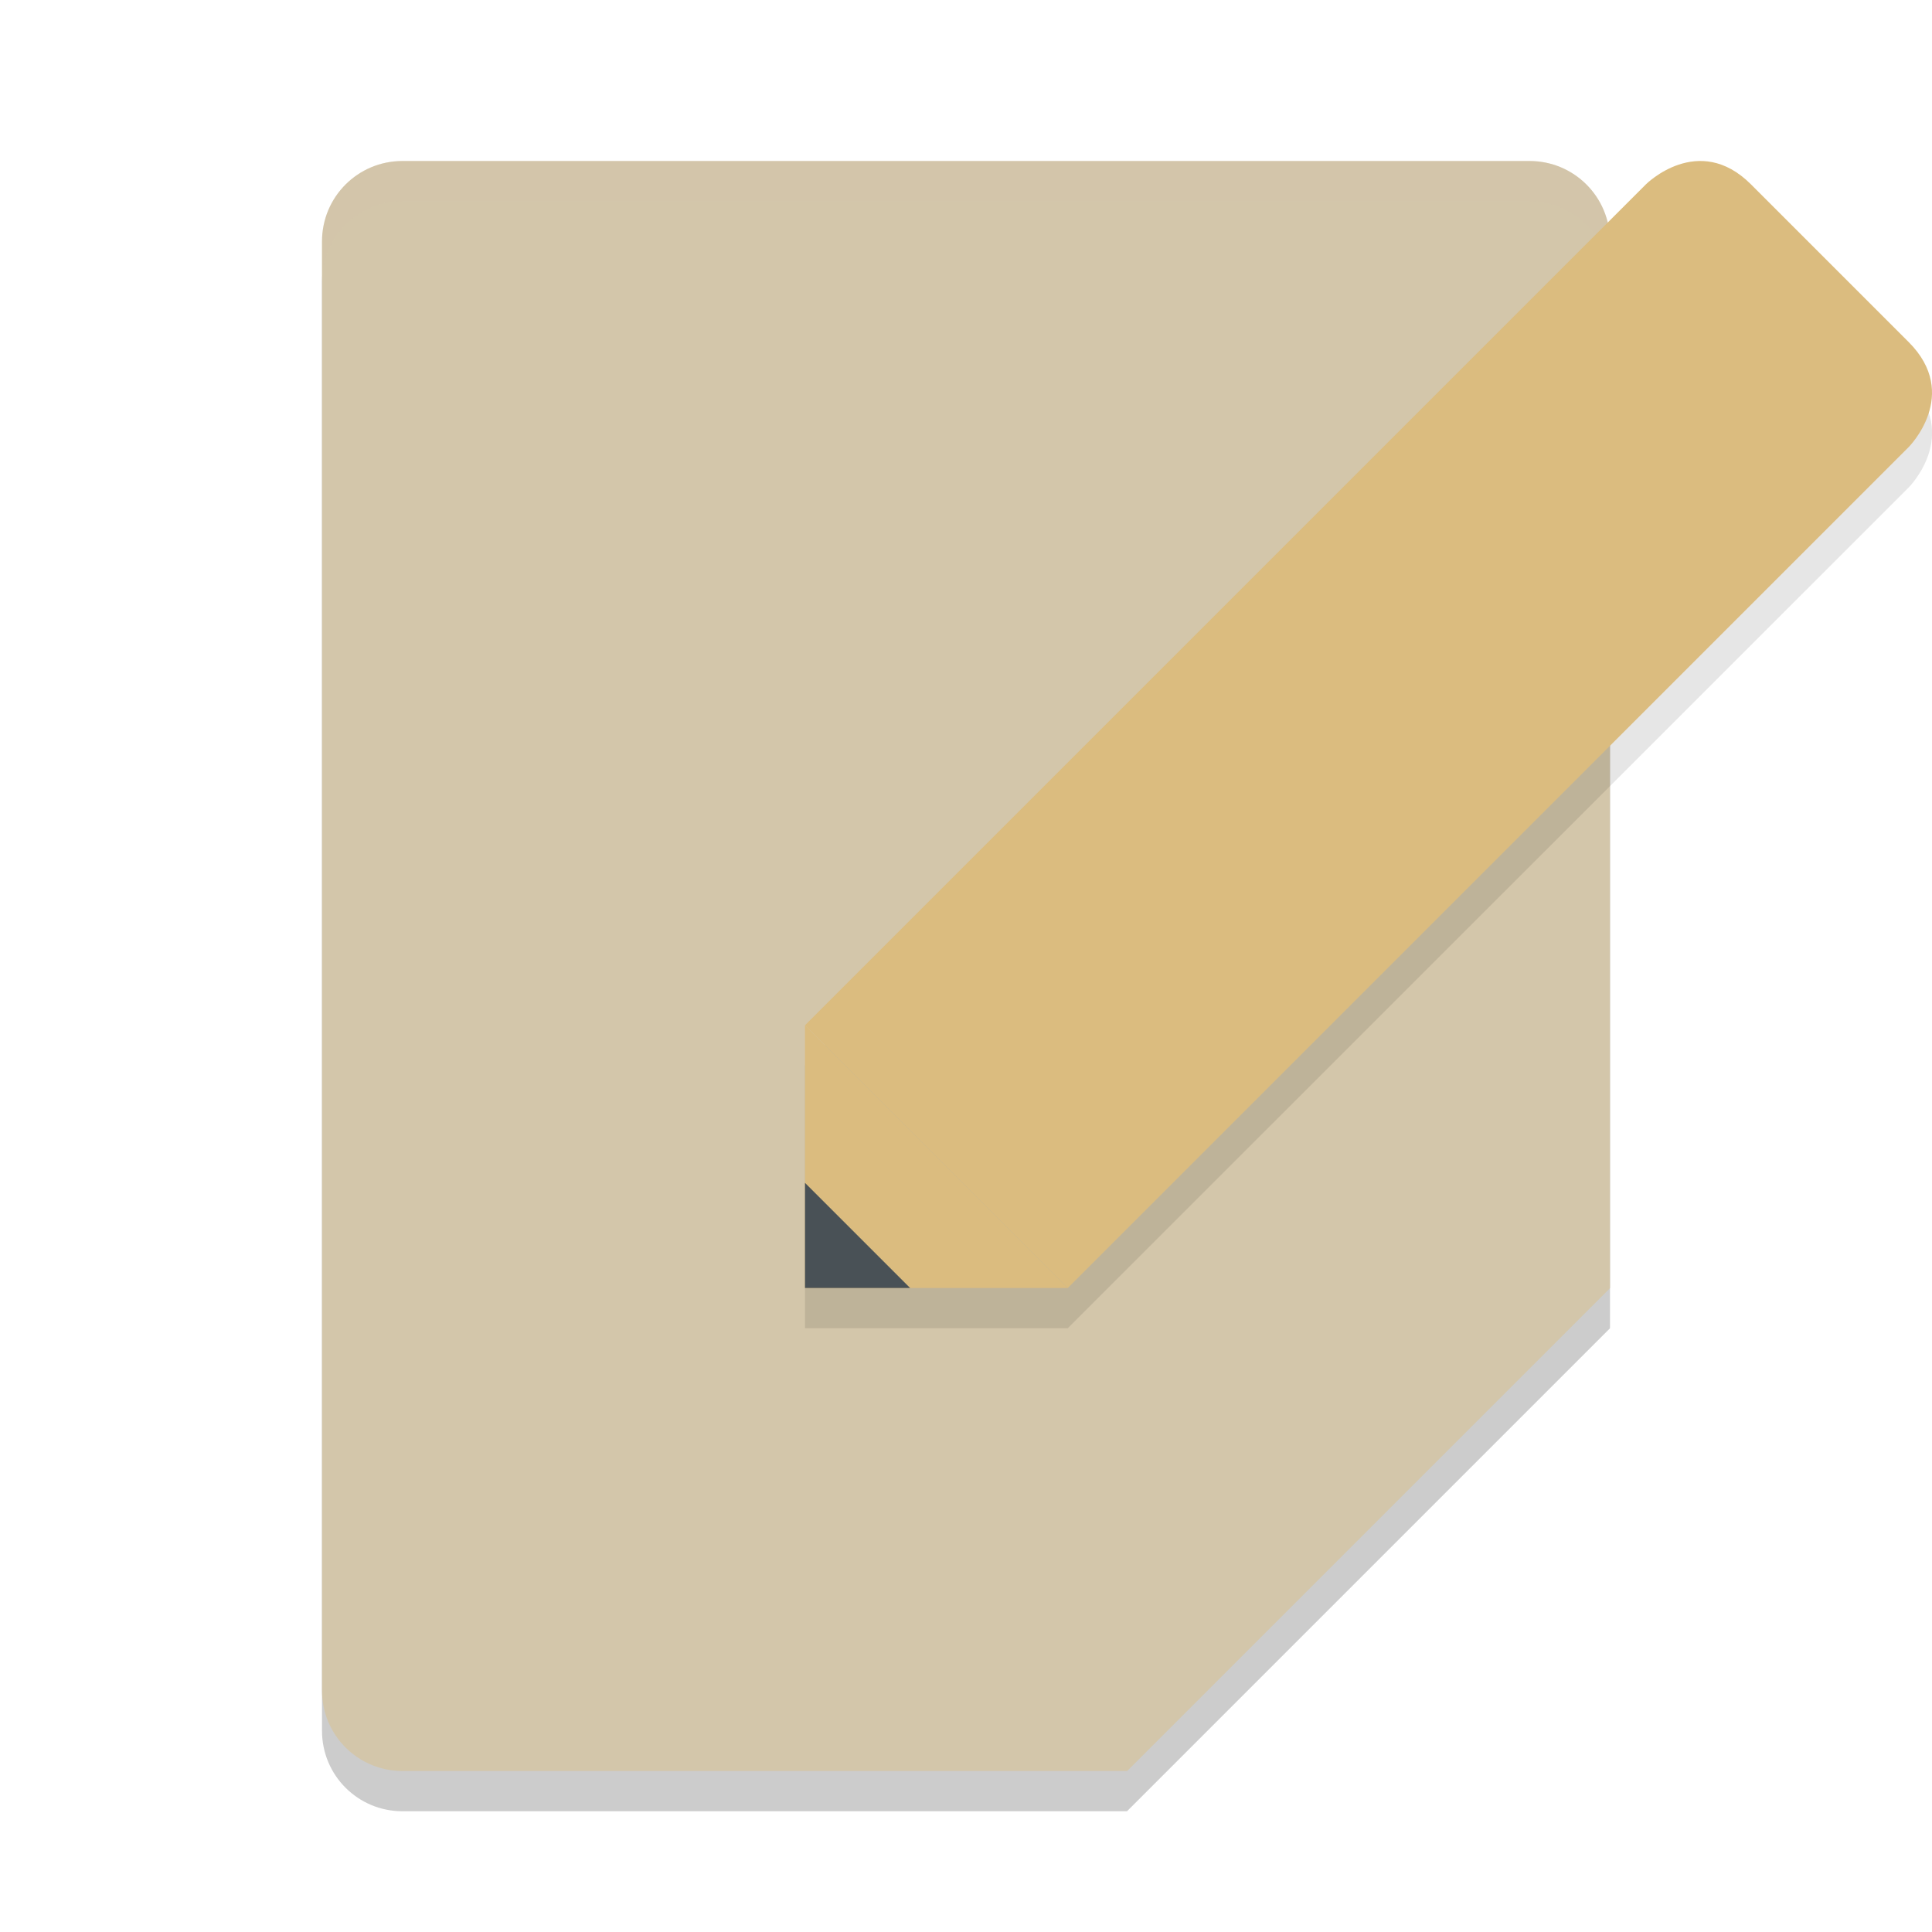 <svg xmlns="http://www.w3.org/2000/svg" width="24" height="24" version="1">
 <path style="opacity:0.2" d="M 5,22.5 C 4.446,22.5 4,22.054 4,21.5 V 3.5 C 4,2.946 4.446,2.5 5,2.5 H 19 C 19.554,2.5 20,2.946 20,3.5 V 16.5 L 14,22.5 Z"/>
 <path style="fill:#d3c6aa" d="M 5,22 C 4.446,22 4,21.554 4,21 V 3 C 4,2.446 4.446,2 5,2 H 19 C 19.554,2 20,2.446 20,3 V 16 L 14,22 Z"/>
 <path style="opacity:0.2;fill:#d3c6aa" d="M 5,2 C 4.446,2 4,2.446 4,3 V 3.5 C 4,2.946 4.446,2.5 5,2.5 H 19 C 19.554,2.5 20,2.946 20,3.5 V 3 C 20,2.446 19.554,2 19,2 Z"/>
 <path style="fill:#d3c6aa" d="M 14,22 V 17 C 14,16.448 14.448,16 15,16 H 20 Z"/>
 <path style="opacity:0.1" d="M 21.051,2.504 C 20.7,2.536 20.445,2.791 20.445,2.791 L 10,13.236 V 16.5 H 13.264 L 23.711,6.055 C 23.711,6.055 24.364,5.401 23.711,4.748 L 21.752,2.791 C 21.507,2.546 21.261,2.485 21.051,2.504 Z"/>
 <path style="fill:#dbbc7f" d="M 10,16 V 12.736 L 13.264,16 Z"/>
 <path style="fill:#495156" d="M 10,16 V 14.694 L 11.306,16 Z"/>
 <path style="fill:#dbbc7f" d="M 20.446,2.29 10,12.736 13.264,16 23.71,5.554 C 23.71,5.554 24.363,4.902 23.71,4.249 L 21.751,2.29 C 21.098,1.637 20.446,2.29 20.446,2.29 Z"/>
</svg>

